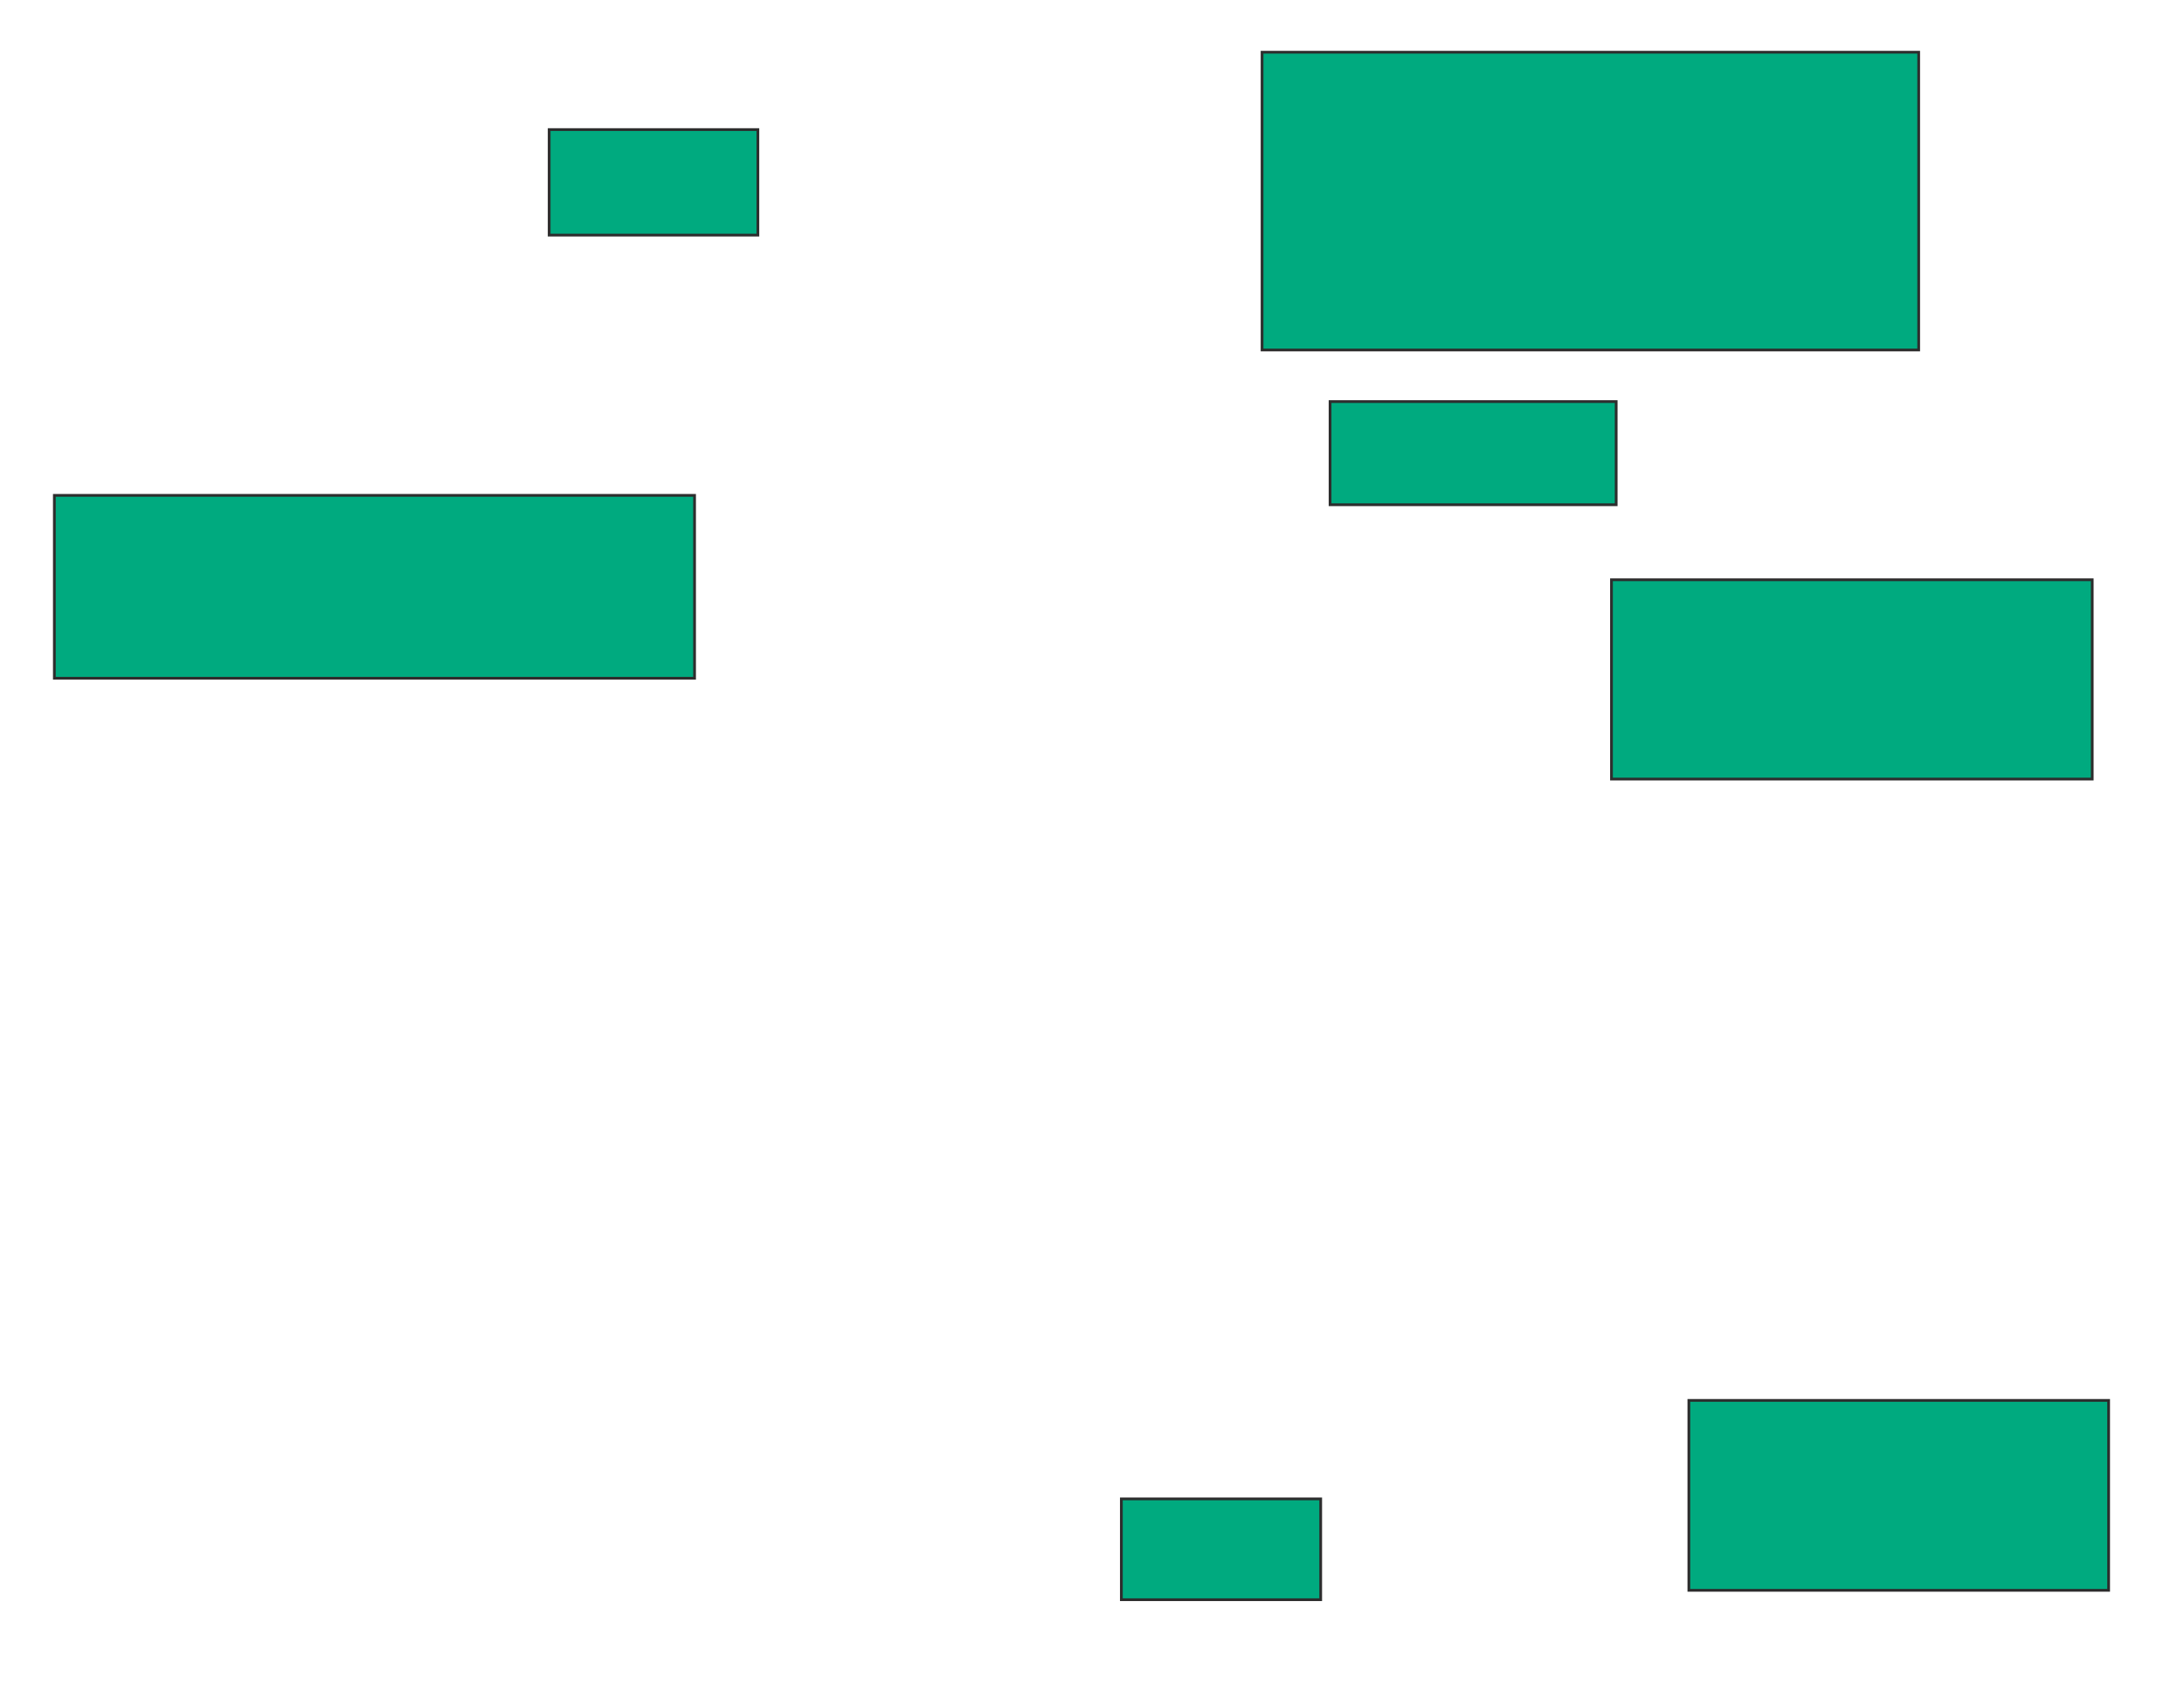 <svg xmlns="http://www.w3.org/2000/svg" width="796" height="619">
 <!-- Created with Image Occlusion Enhanced -->
 <g>
  <title>Labels</title>
 </g>
 <g>
  <title>Masks</title>
  <rect id="b17713dd90b049c7808d5e4e4ffe1de1-ao-1" height="38.462" width="76.068" y="47.239" x="200.154" stroke="#2D2D2D" fill="#00AA7F"/>
  <rect id="b17713dd90b049c7808d5e4e4ffe1de1-ao-2" height="108.547" width="239.316" y="19.034" x="459.983" stroke="#2D2D2D" fill="#00AA7F"/>
  <rect id="b17713dd90b049c7808d5e4e4ffe1de1-ao-3" height="37.607" width="104.274" y="146.385" x="484.769" stroke="#2D2D2D" fill="#00AA7F"/>
  <rect id="b17713dd90b049c7808d5e4e4ffe1de1-ao-4" height="72.65" width="175.214" y="211.342" x="587.333" stroke="#2D2D2D" fill="#00AA7F"/>
  <rect id="b17713dd90b049c7808d5e4e4ffe1de1-ao-5" height="69.231" width="152.991" y="510.487" x="615.538" stroke="#2D2D2D" fill="#00AA7F"/>
  <rect id="b17713dd90b049c7808d5e4e4ffe1de1-ao-6" height="36.752" width="72.65" y="546.385" x="408.701" stroke="#2D2D2D" fill="#00AA7F"/>
  
  <rect id="b17713dd90b049c7808d5e4e4ffe1de1-ao-8" height="66.667" width="233.333" y="180.573" x="19.812" stroke="#2D2D2D" fill="#00AA7F"/>
 </g>
</svg>